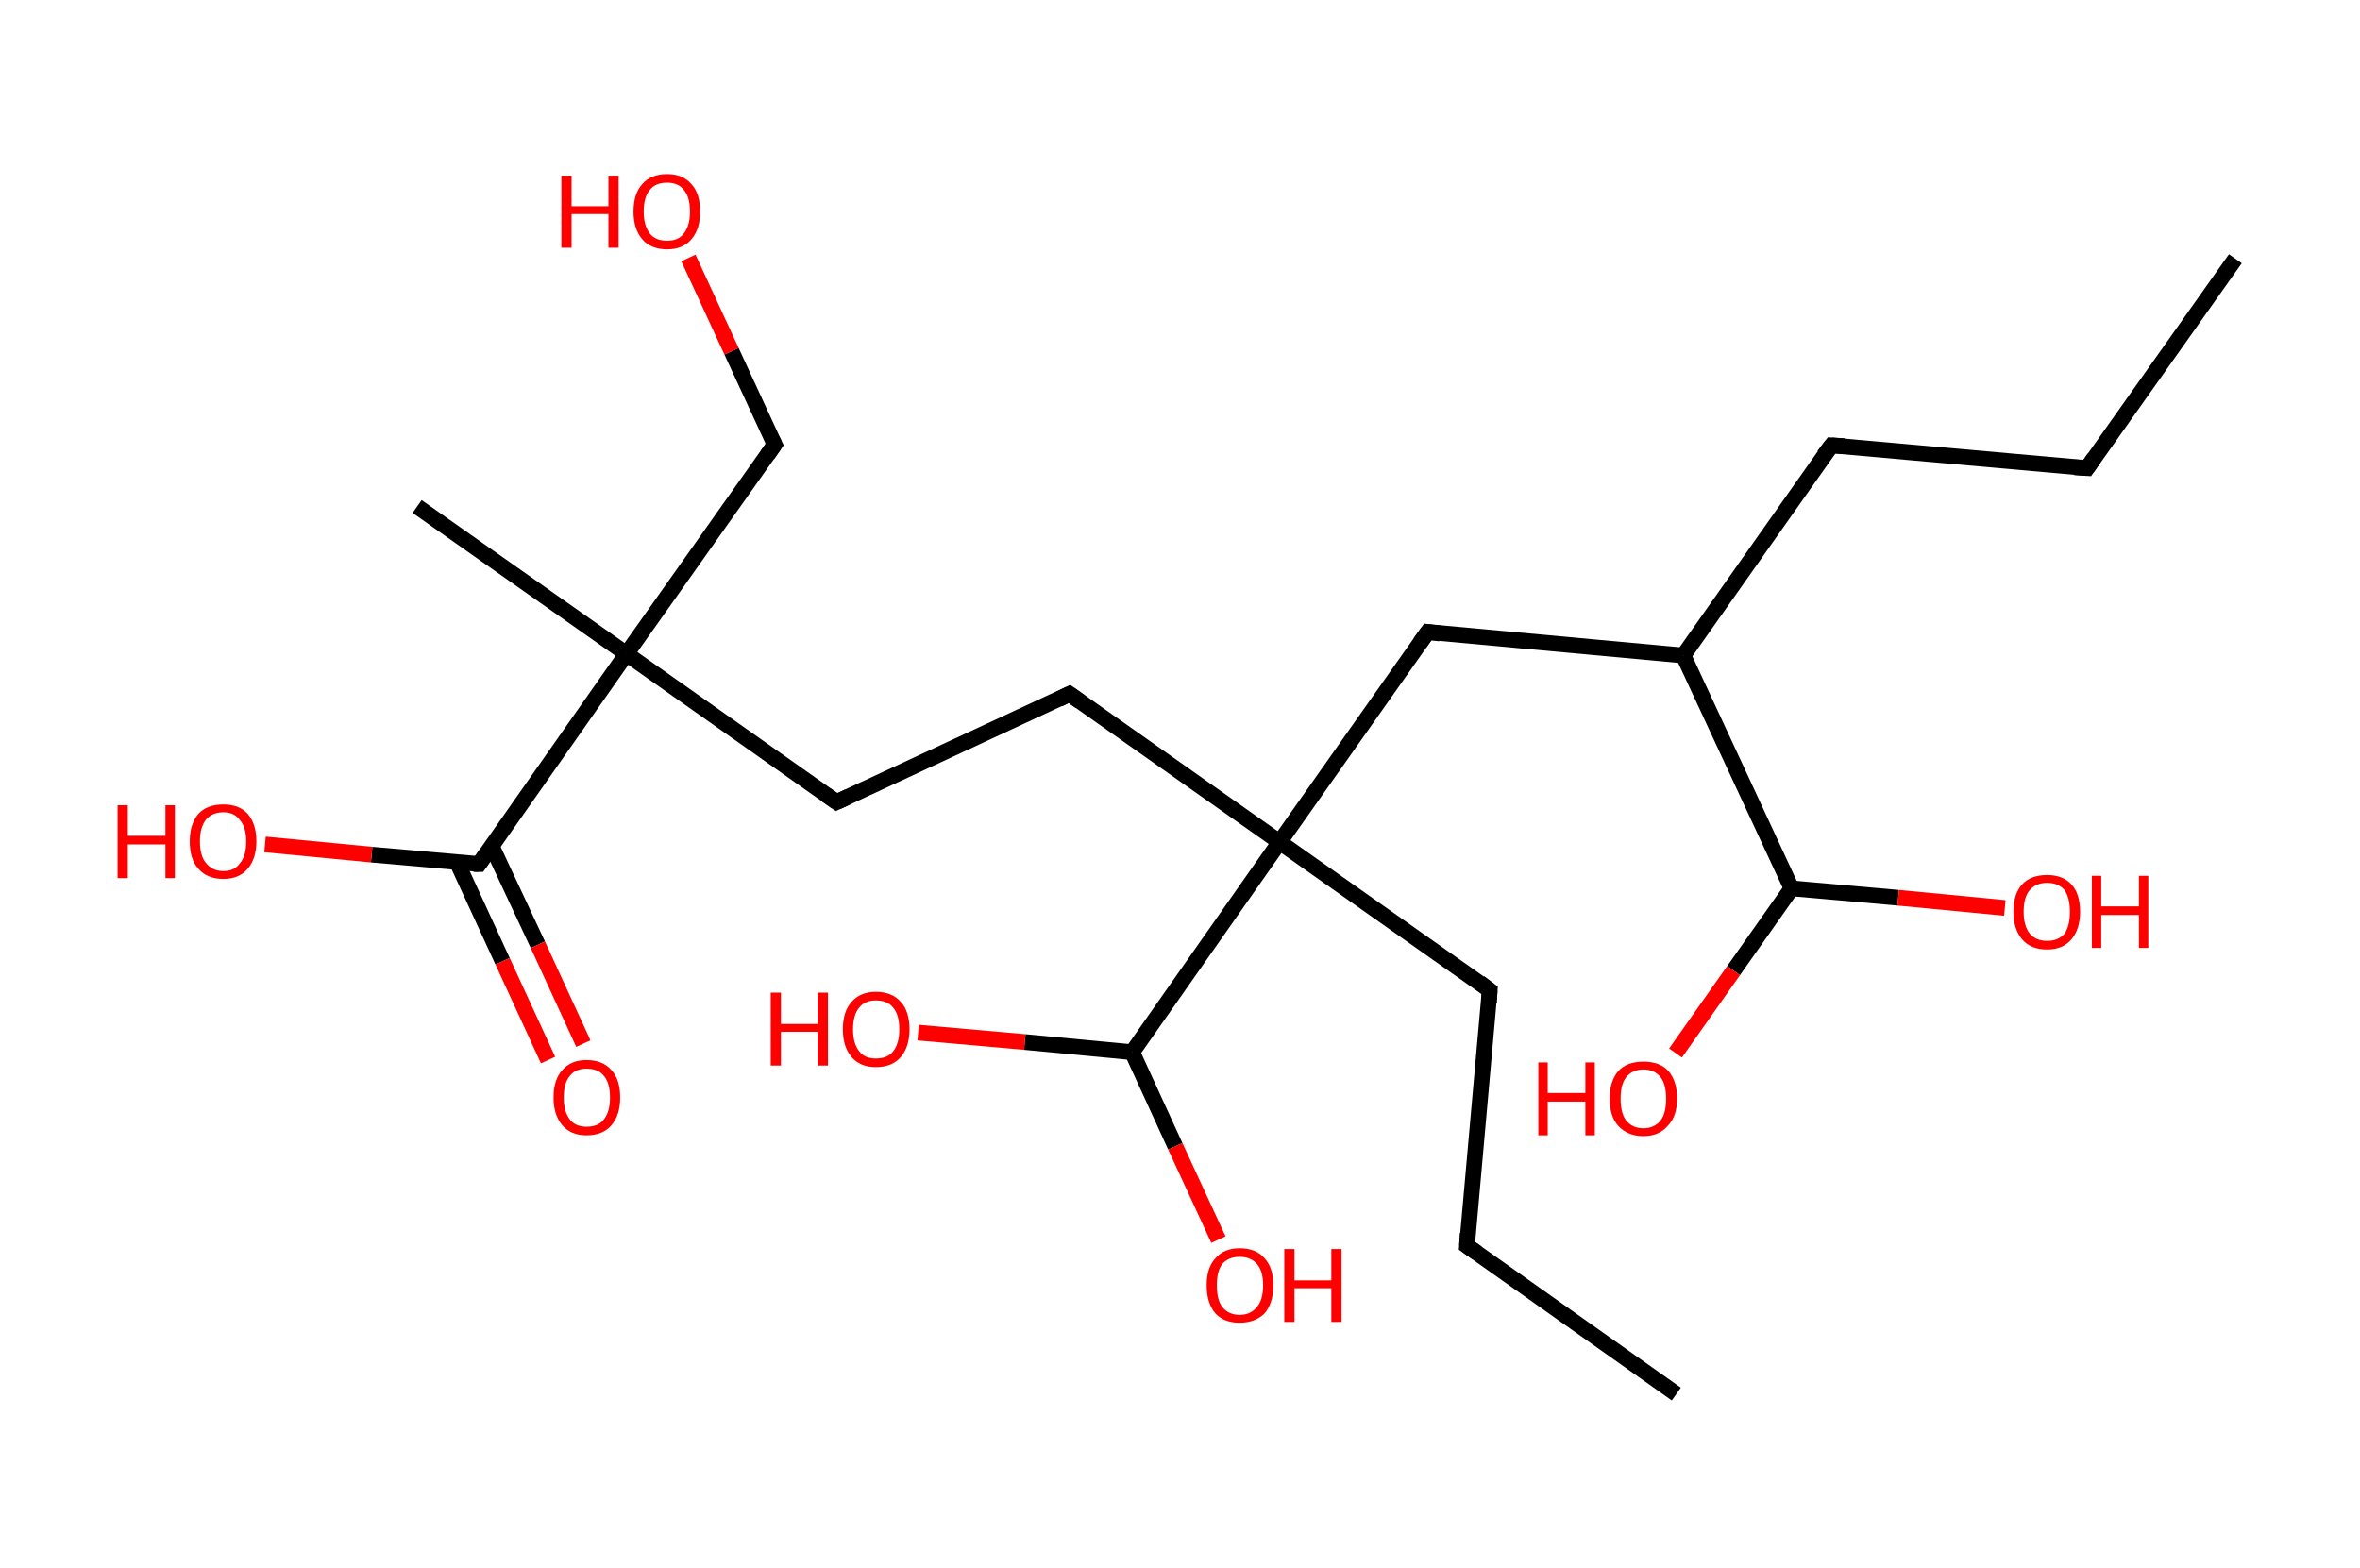 <?xml version='1.0' encoding='ASCII' standalone='yes'?>
<svg xmlns="http://www.w3.org/2000/svg" xmlns:rdkit="http://www.rdkit.org/xml" xmlns:xlink="http://www.w3.org/1999/xlink" version="1.1" baseProfile="full" xml:space="preserve" width="301px" height="200px" viewBox="0 0 301 200">
<!-- END OF HEADER -->
<rect style="opacity:1.0;fill:#FFFFFF;stroke:none" width="301.0" height="200.0" x="0.0" y="0.0"> </rect>
<path class="bond-0 atom-0 atom-1" d="M 285.1,33.0 L 266.2,59.7" style="fill:none;fill-rule:evenodd;stroke:#000000;stroke-width:2.0px;stroke-linecap:butt;stroke-linejoin:miter;stroke-opacity:1"/>
<path class="bond-1 atom-1 atom-2" d="M 266.2,59.7 L 233.6,56.8" style="fill:none;fill-rule:evenodd;stroke:#000000;stroke-width:2.0px;stroke-linecap:butt;stroke-linejoin:miter;stroke-opacity:1"/>
<path class="bond-2 atom-2 atom-3" d="M 233.6,56.8 L 214.7,83.6" style="fill:none;fill-rule:evenodd;stroke:#000000;stroke-width:2.0px;stroke-linecap:butt;stroke-linejoin:miter;stroke-opacity:1"/>
<path class="bond-3 atom-3 atom-4" d="M 214.7,83.6 L 182.1,80.6" style="fill:none;fill-rule:evenodd;stroke:#000000;stroke-width:2.0px;stroke-linecap:butt;stroke-linejoin:miter;stroke-opacity:1"/>
<path class="bond-4 atom-4 atom-5" d="M 182.1,80.6 L 163.2,107.4" style="fill:none;fill-rule:evenodd;stroke:#000000;stroke-width:2.0px;stroke-linecap:butt;stroke-linejoin:miter;stroke-opacity:1"/>
<path class="bond-5 atom-5 atom-6" d="M 163.2,107.4 L 190.0,126.3" style="fill:none;fill-rule:evenodd;stroke:#000000;stroke-width:2.0px;stroke-linecap:butt;stroke-linejoin:miter;stroke-opacity:1"/>
<path class="bond-6 atom-6 atom-7" d="M 190.0,126.3 L 187.1,158.9" style="fill:none;fill-rule:evenodd;stroke:#000000;stroke-width:2.0px;stroke-linecap:butt;stroke-linejoin:miter;stroke-opacity:1"/>
<path class="bond-7 atom-7 atom-8" d="M 187.1,158.9 L 213.8,177.8" style="fill:none;fill-rule:evenodd;stroke:#000000;stroke-width:2.0px;stroke-linecap:butt;stroke-linejoin:miter;stroke-opacity:1"/>
<path class="bond-8 atom-5 atom-9" d="M 163.2,107.4 L 136.4,88.5" style="fill:none;fill-rule:evenodd;stroke:#000000;stroke-width:2.0px;stroke-linecap:butt;stroke-linejoin:miter;stroke-opacity:1"/>
<path class="bond-9 atom-9 atom-10" d="M 136.4,88.5 L 106.7,102.3" style="fill:none;fill-rule:evenodd;stroke:#000000;stroke-width:2.0px;stroke-linecap:butt;stroke-linejoin:miter;stroke-opacity:1"/>
<path class="bond-10 atom-10 atom-11" d="M 106.7,102.3 L 79.9,83.4" style="fill:none;fill-rule:evenodd;stroke:#000000;stroke-width:2.0px;stroke-linecap:butt;stroke-linejoin:miter;stroke-opacity:1"/>
<path class="bond-11 atom-11 atom-12" d="M 79.9,83.4 L 53.2,64.6" style="fill:none;fill-rule:evenodd;stroke:#000000;stroke-width:2.0px;stroke-linecap:butt;stroke-linejoin:miter;stroke-opacity:1"/>
<path class="bond-12 atom-11 atom-13" d="M 79.9,83.4 L 98.8,56.7" style="fill:none;fill-rule:evenodd;stroke:#000000;stroke-width:2.0px;stroke-linecap:butt;stroke-linejoin:miter;stroke-opacity:1"/>
<path class="bond-13 atom-13 atom-14" d="M 98.8,56.7 L 93.3,44.8" style="fill:none;fill-rule:evenodd;stroke:#000000;stroke-width:2.0px;stroke-linecap:butt;stroke-linejoin:miter;stroke-opacity:1"/>
<path class="bond-13 atom-13 atom-14" d="M 93.3,44.8 L 87.8,32.9" style="fill:none;fill-rule:evenodd;stroke:#FF0000;stroke-width:2.0px;stroke-linecap:butt;stroke-linejoin:miter;stroke-opacity:1"/>
<path class="bond-14 atom-11 atom-15" d="M 79.9,83.4 L 61.1,110.2" style="fill:none;fill-rule:evenodd;stroke:#000000;stroke-width:2.0px;stroke-linecap:butt;stroke-linejoin:miter;stroke-opacity:1"/>
<path class="bond-15 atom-15 atom-16" d="M 58.3,110.0 L 64.1,122.6" style="fill:none;fill-rule:evenodd;stroke:#000000;stroke-width:2.0px;stroke-linecap:butt;stroke-linejoin:miter;stroke-opacity:1"/>
<path class="bond-15 atom-15 atom-16" d="M 64.1,122.6 L 69.9,135.2" style="fill:none;fill-rule:evenodd;stroke:#FF0000;stroke-width:2.0px;stroke-linecap:butt;stroke-linejoin:miter;stroke-opacity:1"/>
<path class="bond-15 atom-15 atom-16" d="M 62.7,107.9 L 68.6,120.5" style="fill:none;fill-rule:evenodd;stroke:#000000;stroke-width:2.0px;stroke-linecap:butt;stroke-linejoin:miter;stroke-opacity:1"/>
<path class="bond-15 atom-15 atom-16" d="M 68.6,120.5 L 74.4,133.1" style="fill:none;fill-rule:evenodd;stroke:#FF0000;stroke-width:2.0px;stroke-linecap:butt;stroke-linejoin:miter;stroke-opacity:1"/>
<path class="bond-16 atom-15 atom-17" d="M 61.1,110.2 L 47.4,109.0" style="fill:none;fill-rule:evenodd;stroke:#000000;stroke-width:2.0px;stroke-linecap:butt;stroke-linejoin:miter;stroke-opacity:1"/>
<path class="bond-16 atom-15 atom-17" d="M 47.4,109.0 L 33.8,107.7" style="fill:none;fill-rule:evenodd;stroke:#FF0000;stroke-width:2.0px;stroke-linecap:butt;stroke-linejoin:miter;stroke-opacity:1"/>
<path class="bond-17 atom-5 atom-18" d="M 163.2,107.4 L 144.4,134.2" style="fill:none;fill-rule:evenodd;stroke:#000000;stroke-width:2.0px;stroke-linecap:butt;stroke-linejoin:miter;stroke-opacity:1"/>
<path class="bond-18 atom-18 atom-19" d="M 144.4,134.2 L 130.7,132.9" style="fill:none;fill-rule:evenodd;stroke:#000000;stroke-width:2.0px;stroke-linecap:butt;stroke-linejoin:miter;stroke-opacity:1"/>
<path class="bond-18 atom-18 atom-19" d="M 130.7,132.9 L 117.1,131.7" style="fill:none;fill-rule:evenodd;stroke:#FF0000;stroke-width:2.0px;stroke-linecap:butt;stroke-linejoin:miter;stroke-opacity:1"/>
<path class="bond-19 atom-18 atom-20" d="M 144.4,134.2 L 149.9,146.2" style="fill:none;fill-rule:evenodd;stroke:#000000;stroke-width:2.0px;stroke-linecap:butt;stroke-linejoin:miter;stroke-opacity:1"/>
<path class="bond-19 atom-18 atom-20" d="M 149.9,146.2 L 155.4,158.1" style="fill:none;fill-rule:evenodd;stroke:#FF0000;stroke-width:2.0px;stroke-linecap:butt;stroke-linejoin:miter;stroke-opacity:1"/>
<path class="bond-20 atom-3 atom-21" d="M 214.7,83.6 L 228.5,113.3" style="fill:none;fill-rule:evenodd;stroke:#000000;stroke-width:2.0px;stroke-linecap:butt;stroke-linejoin:miter;stroke-opacity:1"/>
<path class="bond-21 atom-21 atom-22" d="M 228.5,113.3 L 221.1,123.8" style="fill:none;fill-rule:evenodd;stroke:#000000;stroke-width:2.0px;stroke-linecap:butt;stroke-linejoin:miter;stroke-opacity:1"/>
<path class="bond-21 atom-21 atom-22" d="M 221.1,123.8 L 213.7,134.3" style="fill:none;fill-rule:evenodd;stroke:#FF0000;stroke-width:2.0px;stroke-linecap:butt;stroke-linejoin:miter;stroke-opacity:1"/>
<path class="bond-22 atom-21 atom-23" d="M 228.5,113.3 L 242.1,114.5" style="fill:none;fill-rule:evenodd;stroke:#000000;stroke-width:2.0px;stroke-linecap:butt;stroke-linejoin:miter;stroke-opacity:1"/>
<path class="bond-22 atom-21 atom-23" d="M 242.1,114.5 L 255.7,115.8" style="fill:none;fill-rule:evenodd;stroke:#FF0000;stroke-width:2.0px;stroke-linecap:butt;stroke-linejoin:miter;stroke-opacity:1"/>
<path d="M 267.1,58.4 L 266.2,59.7 L 264.6,59.6" style="fill:none;stroke:#000000;stroke-width:2.0px;stroke-linecap:butt;stroke-linejoin:miter;stroke-opacity:1;"/>
<path d="M 235.2,56.9 L 233.6,56.8 L 232.6,58.1" style="fill:none;stroke:#000000;stroke-width:2.0px;stroke-linecap:butt;stroke-linejoin:miter;stroke-opacity:1;"/>
<path d="M 183.7,80.8 L 182.1,80.6 L 181.1,82.0" style="fill:none;stroke:#000000;stroke-width:2.0px;stroke-linecap:butt;stroke-linejoin:miter;stroke-opacity:1;"/>
<path d="M 188.7,125.3 L 190.0,126.3 L 189.9,127.9" style="fill:none;stroke:#000000;stroke-width:2.0px;stroke-linecap:butt;stroke-linejoin:miter;stroke-opacity:1;"/>
<path d="M 187.2,157.3 L 187.1,158.9 L 188.4,159.8" style="fill:none;stroke:#000000;stroke-width:2.0px;stroke-linecap:butt;stroke-linejoin:miter;stroke-opacity:1;"/>
<path d="M 137.8,89.5 L 136.4,88.5 L 135.0,89.2" style="fill:none;stroke:#000000;stroke-width:2.0px;stroke-linecap:butt;stroke-linejoin:miter;stroke-opacity:1;"/>
<path d="M 108.2,101.6 L 106.7,102.3 L 105.4,101.4" style="fill:none;stroke:#000000;stroke-width:2.0px;stroke-linecap:butt;stroke-linejoin:miter;stroke-opacity:1;"/>
<path d="M 97.9,58.0 L 98.8,56.7 L 98.5,56.1" style="fill:none;stroke:#000000;stroke-width:2.0px;stroke-linecap:butt;stroke-linejoin:miter;stroke-opacity:1;"/>
<path d="M 62.0,108.9 L 61.1,110.2 L 60.4,110.2" style="fill:none;stroke:#000000;stroke-width:2.0px;stroke-linecap:butt;stroke-linejoin:miter;stroke-opacity:1;"/>
<path class="atom-14" d="M 71.6 22.4 L 72.9 22.4 L 72.9 26.3 L 77.6 26.3 L 77.6 22.4 L 78.9 22.4 L 78.9 31.6 L 77.6 31.6 L 77.6 27.3 L 72.9 27.3 L 72.9 31.6 L 71.6 31.6 L 71.6 22.4 " fill="#FF0000"/>
<path class="atom-14" d="M 80.8 27.0 Q 80.8 24.7, 81.9 23.5 Q 83.0 22.2, 85.1 22.2 Q 87.1 22.2, 88.2 23.5 Q 89.3 24.7, 89.3 27.0 Q 89.3 29.2, 88.2 30.5 Q 87.1 31.8, 85.1 31.8 Q 83.0 31.8, 81.9 30.5 Q 80.8 29.2, 80.8 27.0 M 85.1 30.7 Q 86.5 30.7, 87.2 29.8 Q 88.0 28.8, 88.0 27.0 Q 88.0 25.1, 87.2 24.2 Q 86.5 23.3, 85.1 23.3 Q 83.6 23.3, 82.9 24.2 Q 82.1 25.1, 82.1 27.0 Q 82.1 28.8, 82.9 29.8 Q 83.6 30.7, 85.1 30.7 " fill="#FF0000"/>
<path class="atom-16" d="M 70.6 140.0 Q 70.6 137.7, 71.7 136.5 Q 72.8 135.2, 74.8 135.2 Q 76.9 135.2, 78.0 136.5 Q 79.1 137.7, 79.1 140.0 Q 79.1 142.2, 78.0 143.5 Q 76.9 144.8, 74.8 144.8 Q 72.8 144.8, 71.7 143.5 Q 70.6 142.2, 70.6 140.0 M 74.8 143.7 Q 76.3 143.7, 77.0 142.8 Q 77.8 141.8, 77.8 140.0 Q 77.8 138.1, 77.0 137.2 Q 76.3 136.3, 74.8 136.3 Q 73.4 136.3, 72.7 137.2 Q 71.9 138.1, 71.9 140.0 Q 71.9 141.8, 72.7 142.8 Q 73.4 143.7, 74.8 143.7 " fill="#FF0000"/>
<path class="atom-17" d="M 15.0 102.7 L 16.3 102.7 L 16.3 106.6 L 21.1 106.6 L 21.1 102.7 L 22.3 102.7 L 22.3 112.0 L 21.1 112.0 L 21.1 107.7 L 16.3 107.7 L 16.3 112.0 L 15.0 112.0 L 15.0 102.7 " fill="#FF0000"/>
<path class="atom-17" d="M 24.2 107.3 Q 24.2 105.1, 25.3 103.8 Q 26.4 102.6, 28.5 102.6 Q 30.5 102.6, 31.6 103.8 Q 32.7 105.1, 32.7 107.3 Q 32.7 109.5, 31.6 110.8 Q 30.5 112.1, 28.5 112.1 Q 26.4 112.1, 25.3 110.8 Q 24.2 109.6, 24.2 107.3 M 28.5 111.1 Q 29.9 111.1, 30.6 110.1 Q 31.4 109.2, 31.4 107.3 Q 31.4 105.5, 30.6 104.6 Q 29.9 103.6, 28.5 103.6 Q 27.1 103.6, 26.3 104.5 Q 25.5 105.5, 25.5 107.3 Q 25.5 109.2, 26.3 110.1 Q 27.1 111.1, 28.5 111.1 " fill="#FF0000"/>
<path class="atom-19" d="M 98.3 126.6 L 99.6 126.6 L 99.6 130.6 L 104.3 130.6 L 104.3 126.6 L 105.6 126.6 L 105.6 135.9 L 104.3 135.9 L 104.3 131.6 L 99.6 131.6 L 99.6 135.9 L 98.3 135.9 L 98.3 126.6 " fill="#FF0000"/>
<path class="atom-19" d="M 107.5 131.3 Q 107.5 129.0, 108.6 127.8 Q 109.7 126.5, 111.7 126.5 Q 113.8 126.5, 114.9 127.8 Q 116.0 129.0, 116.0 131.3 Q 116.0 133.5, 114.9 134.8 Q 113.8 136.1, 111.7 136.1 Q 109.7 136.1, 108.6 134.8 Q 107.5 133.5, 107.5 131.3 M 111.7 135.0 Q 113.2 135.0, 113.9 134.1 Q 114.7 133.1, 114.7 131.3 Q 114.7 129.4, 113.9 128.5 Q 113.2 127.6, 111.7 127.6 Q 110.3 127.6, 109.6 128.5 Q 108.8 129.4, 108.8 131.3 Q 108.8 133.1, 109.6 134.1 Q 110.3 135.0, 111.7 135.0 " fill="#FF0000"/>
<path class="atom-20" d="M 153.9 163.9 Q 153.9 161.7, 155.0 160.5 Q 156.1 159.2, 158.1 159.2 Q 160.2 159.2, 161.3 160.5 Q 162.4 161.7, 162.4 163.9 Q 162.4 166.2, 161.3 167.5 Q 160.1 168.7, 158.1 168.7 Q 156.1 168.7, 155.0 167.5 Q 153.9 166.2, 153.9 163.9 M 158.1 167.7 Q 159.5 167.7, 160.3 166.7 Q 161.1 165.8, 161.1 163.9 Q 161.1 162.1, 160.3 161.2 Q 159.5 160.3, 158.1 160.3 Q 156.7 160.3, 155.9 161.2 Q 155.2 162.1, 155.2 163.9 Q 155.2 165.8, 155.9 166.7 Q 156.7 167.7, 158.1 167.7 " fill="#FF0000"/>
<path class="atom-20" d="M 163.8 159.3 L 165.1 159.3 L 165.1 163.3 L 169.8 163.3 L 169.8 159.3 L 171.1 159.3 L 171.1 168.6 L 169.8 168.6 L 169.8 164.3 L 165.1 164.3 L 165.1 168.6 L 163.8 168.6 L 163.8 159.3 " fill="#FF0000"/>
<path class="atom-22" d="M 196.2 135.5 L 197.4 135.5 L 197.4 139.4 L 202.2 139.4 L 202.2 135.5 L 203.4 135.5 L 203.4 144.8 L 202.2 144.8 L 202.2 140.5 L 197.4 140.5 L 197.4 144.8 L 196.2 144.8 L 196.2 135.5 " fill="#FF0000"/>
<path class="atom-22" d="M 205.3 140.1 Q 205.3 137.9, 206.4 136.6 Q 207.5 135.4, 209.6 135.4 Q 211.7 135.4, 212.8 136.6 Q 213.9 137.9, 213.9 140.1 Q 213.9 142.4, 212.7 143.6 Q 211.6 144.9, 209.6 144.9 Q 207.6 144.9, 206.4 143.6 Q 205.3 142.4, 205.3 140.1 M 209.6 143.9 Q 211.0 143.9, 211.8 142.9 Q 212.5 142.0, 212.5 140.1 Q 212.5 138.3, 211.8 137.4 Q 211.0 136.4, 209.6 136.4 Q 208.2 136.4, 207.4 137.4 Q 206.7 138.3, 206.7 140.1 Q 206.7 142.0, 207.4 142.9 Q 208.2 143.9, 209.6 143.9 " fill="#FF0000"/>
<path class="atom-23" d="M 256.8 116.3 Q 256.8 114.0, 257.9 112.8 Q 259.0 111.6, 261.1 111.6 Q 263.1 111.6, 264.2 112.8 Q 265.3 114.0, 265.3 116.3 Q 265.3 118.5, 264.2 119.8 Q 263.1 121.1, 261.1 121.1 Q 259.0 121.1, 257.9 119.8 Q 256.8 118.5, 256.8 116.3 M 261.1 120.0 Q 262.5 120.0, 263.3 119.1 Q 264.0 118.1, 264.0 116.3 Q 264.0 114.5, 263.3 113.5 Q 262.5 112.6, 261.1 112.6 Q 259.7 112.6, 258.9 113.5 Q 258.1 114.4, 258.1 116.3 Q 258.1 118.1, 258.9 119.1 Q 259.7 120.0, 261.1 120.0 " fill="#FF0000"/>
<path class="atom-23" d="M 266.8 111.7 L 268.0 111.7 L 268.0 115.6 L 272.8 115.6 L 272.8 111.7 L 274.0 111.7 L 274.0 120.9 L 272.8 120.9 L 272.8 116.7 L 268.0 116.7 L 268.0 120.9 L 266.8 120.9 L 266.8 111.7 " fill="#FF0000"/>
</svg>

